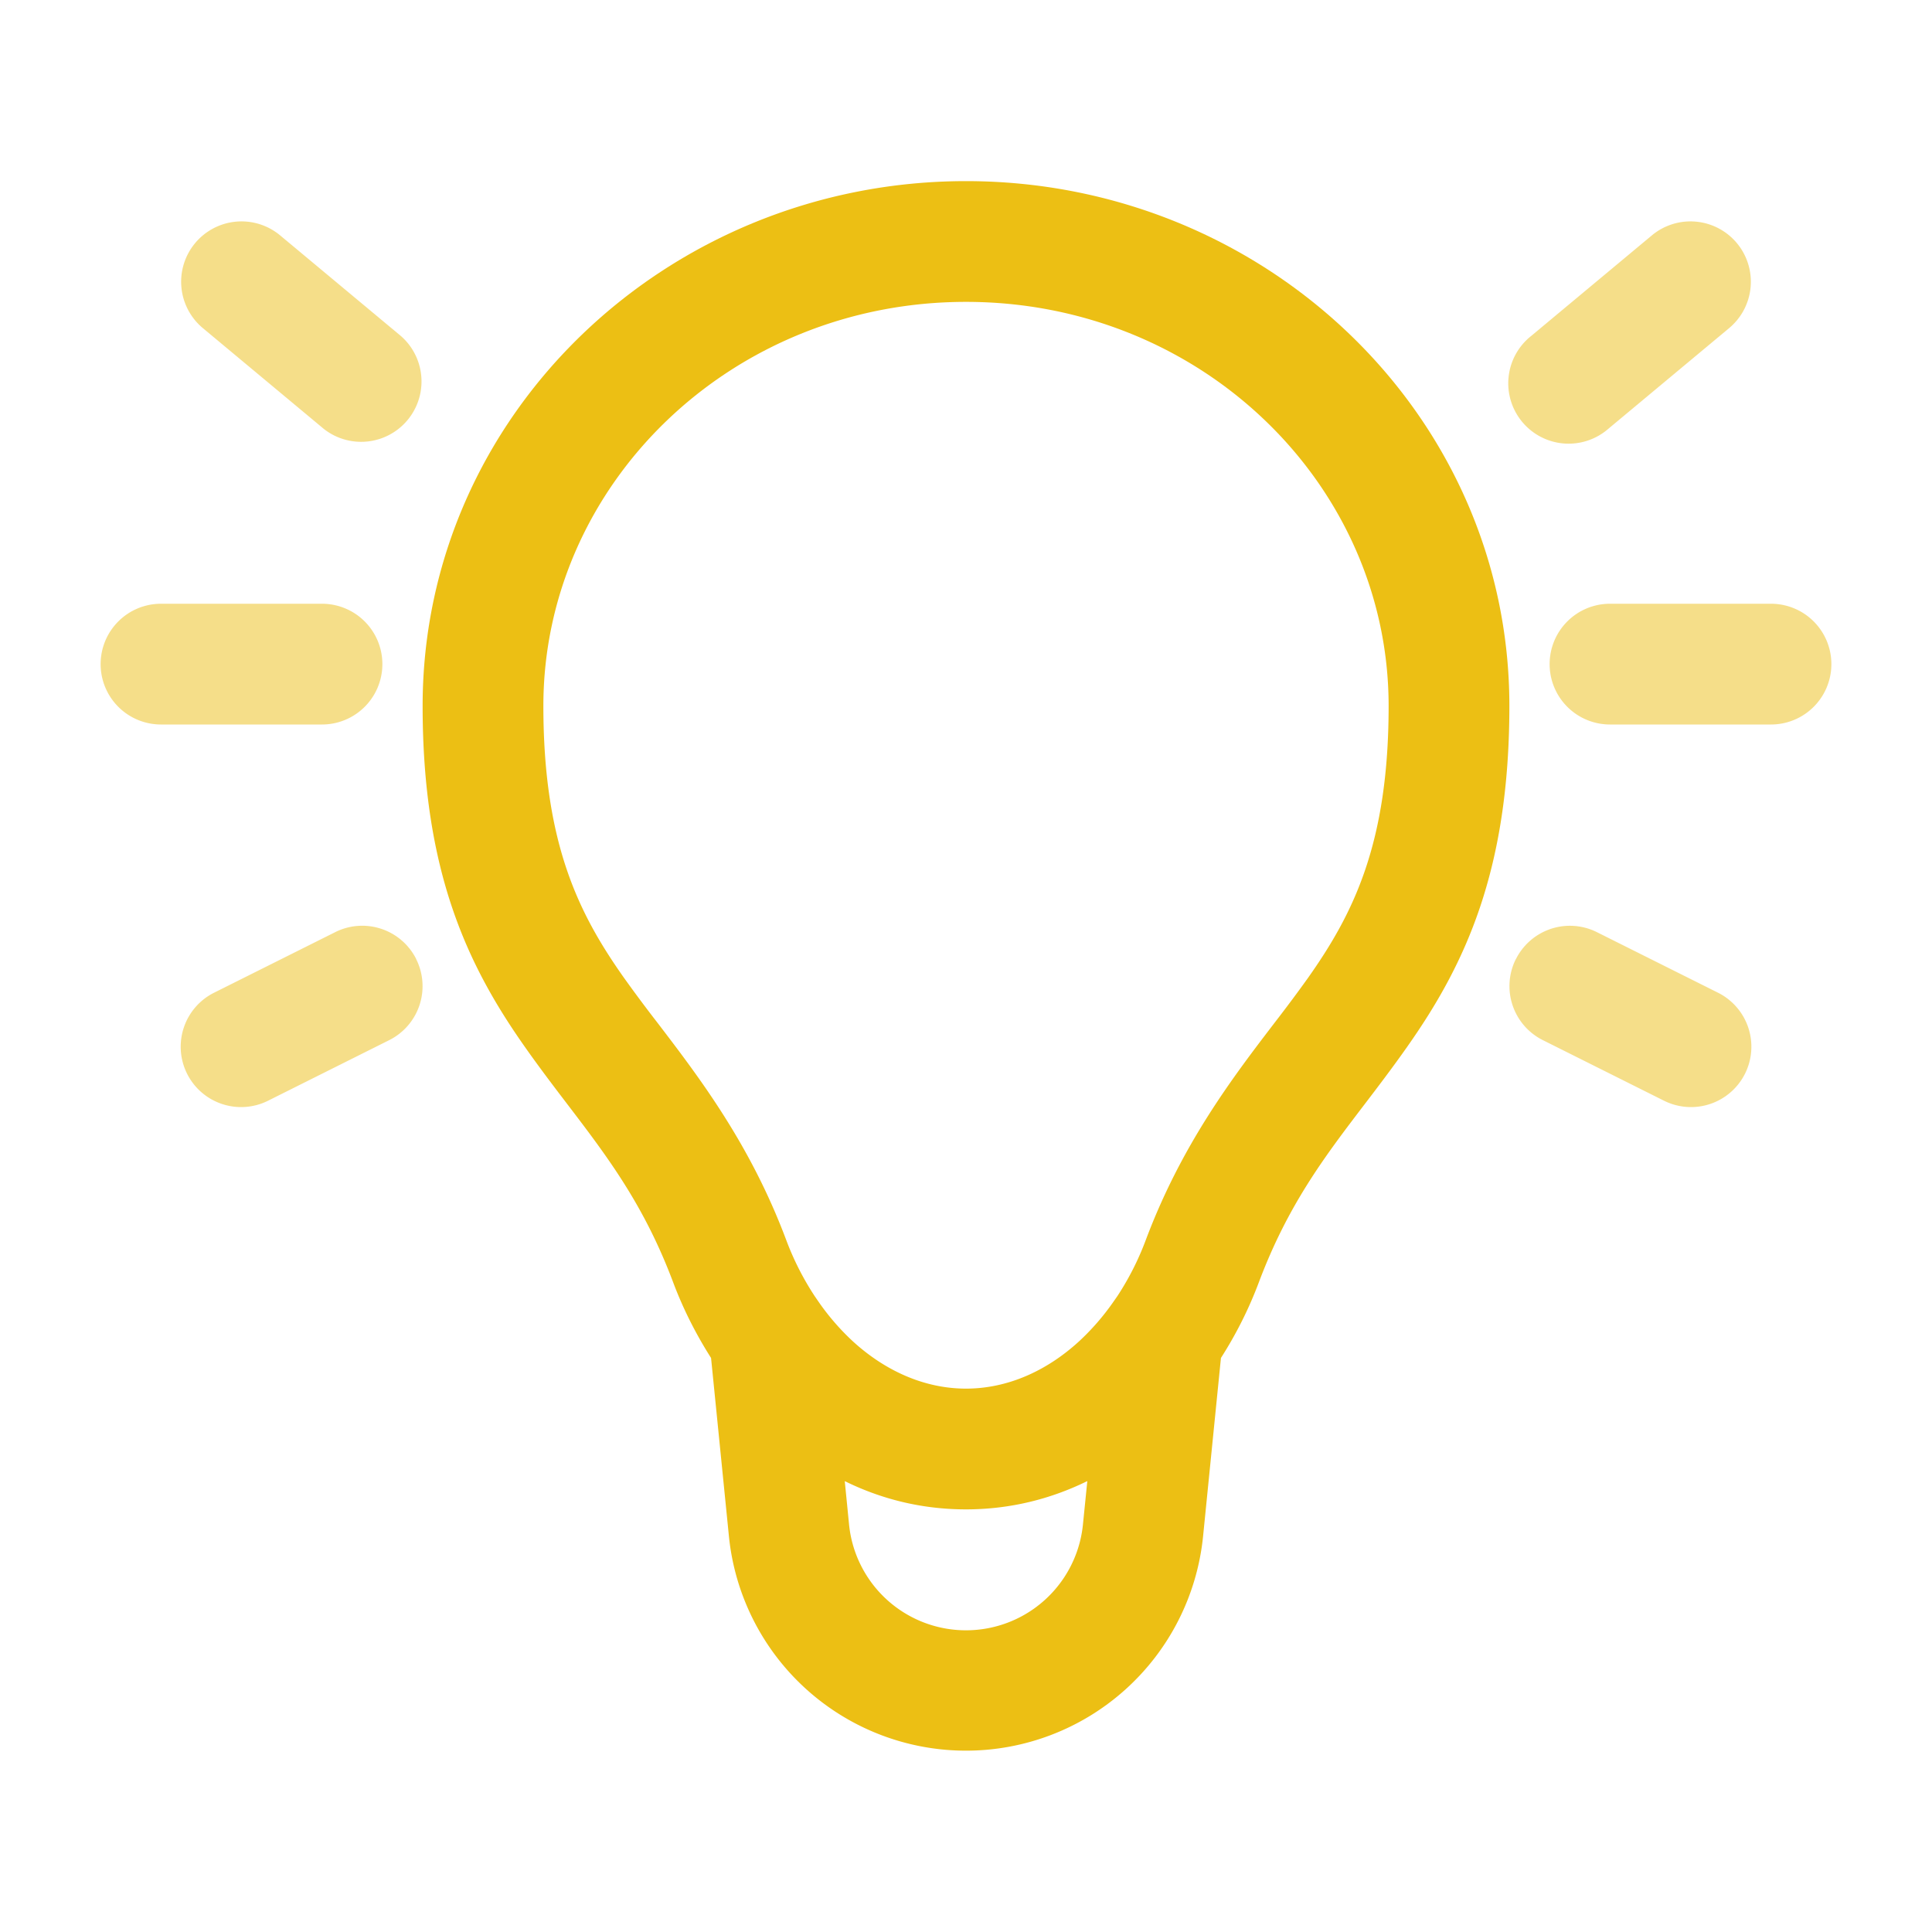<svg xmlns="http://www.w3.org/2000/svg" width="96" height="96" viewBox="0 0 24 24">
	<path fill="#ecbf14" d="M2.424 3.02a.75.75 0 0 1 1.056-.096l1.5 1.25a.75.75 0 0 1-.96 1.152l-1.5-1.25a.75.75 0 0 1-.096-1.056m19.152 0a.75.75 0 0 1-.096 1.056l-1.5 1.25a.75.75 0 1 1-.96-1.152l1.5-1.25a.75.75 0 0 1 1.056.096M1.25 8.25A.75.75 0 0 1 2 7.5h2A.75.75 0 1 1 4 9H2a.75.75 0 0 1-.75-.75m18 0A.75.75 0 0 1 20 7.5h2A.75.75 0 0 1 22 9h-2a.75.75 0 0 1-.75-.75M5.17 11.915a.75.75 0 0 1-.335 1.006l-1.5.75a.75.75 0 1 1-.67-1.342l1.5-.75a.75.75 0 0 1 1.006.336m13.66 0a.75.75 0 0 1 1.005-.336l1.5.75a.75.75 0 1 1-.67 1.342l-1.5-.75a.75.75 0 0 1-.336-1.006" opacity="0.5" />
	<path fill="#ecbf14" d="M12 3.75c2.928 0 5.25 2.275 5.25 5.02c0 1.71-.44 2.581-.998 3.373q-.19.266-.417.56c-.524.685-1.154 1.51-1.601 2.699a3.5 3.5 0 0 1-.353.698l-.056.08a3 3 0 0 1-.42.482c-.406.372-.894.588-1.405.588c-.51 0-.999-.216-1.406-.588a3 3 0 0 1-.42-.483l-.055-.08a3.5 3.5 0 0 1-.353-.697c-.447-1.19-1.077-2.014-1.601-2.7a18 18 0 0 1-.417-.56c-.557-.79-.998-1.662-.998-3.373C6.75 6.025 9.073 3.75 12 3.75m3.167 13.119c.192-.3.35-.617.471-.94c.362-.963.818-1.562 1.318-2.217c.17-.223.345-.453.523-.706c.71-1.008 1.271-2.175 1.271-4.237c0-3.628-3.05-6.519-6.75-6.519S5.25 5.141 5.25 8.77c0 2.06.561 3.228 1.271 4.236c.178.253.353.483.523.706c.5.655.956 1.254 1.318 2.217c.121.323.28.64.471.94l.222 2.216a2.96 2.96 0 0 0 5.89 0zm-1.66 1.53l-.054.536a1.46 1.46 0 0 1-2.906 0l-.053-.536c.45.222.955.351 1.506.351c.55 0 1.056-.13 1.506-.351" />
</svg>